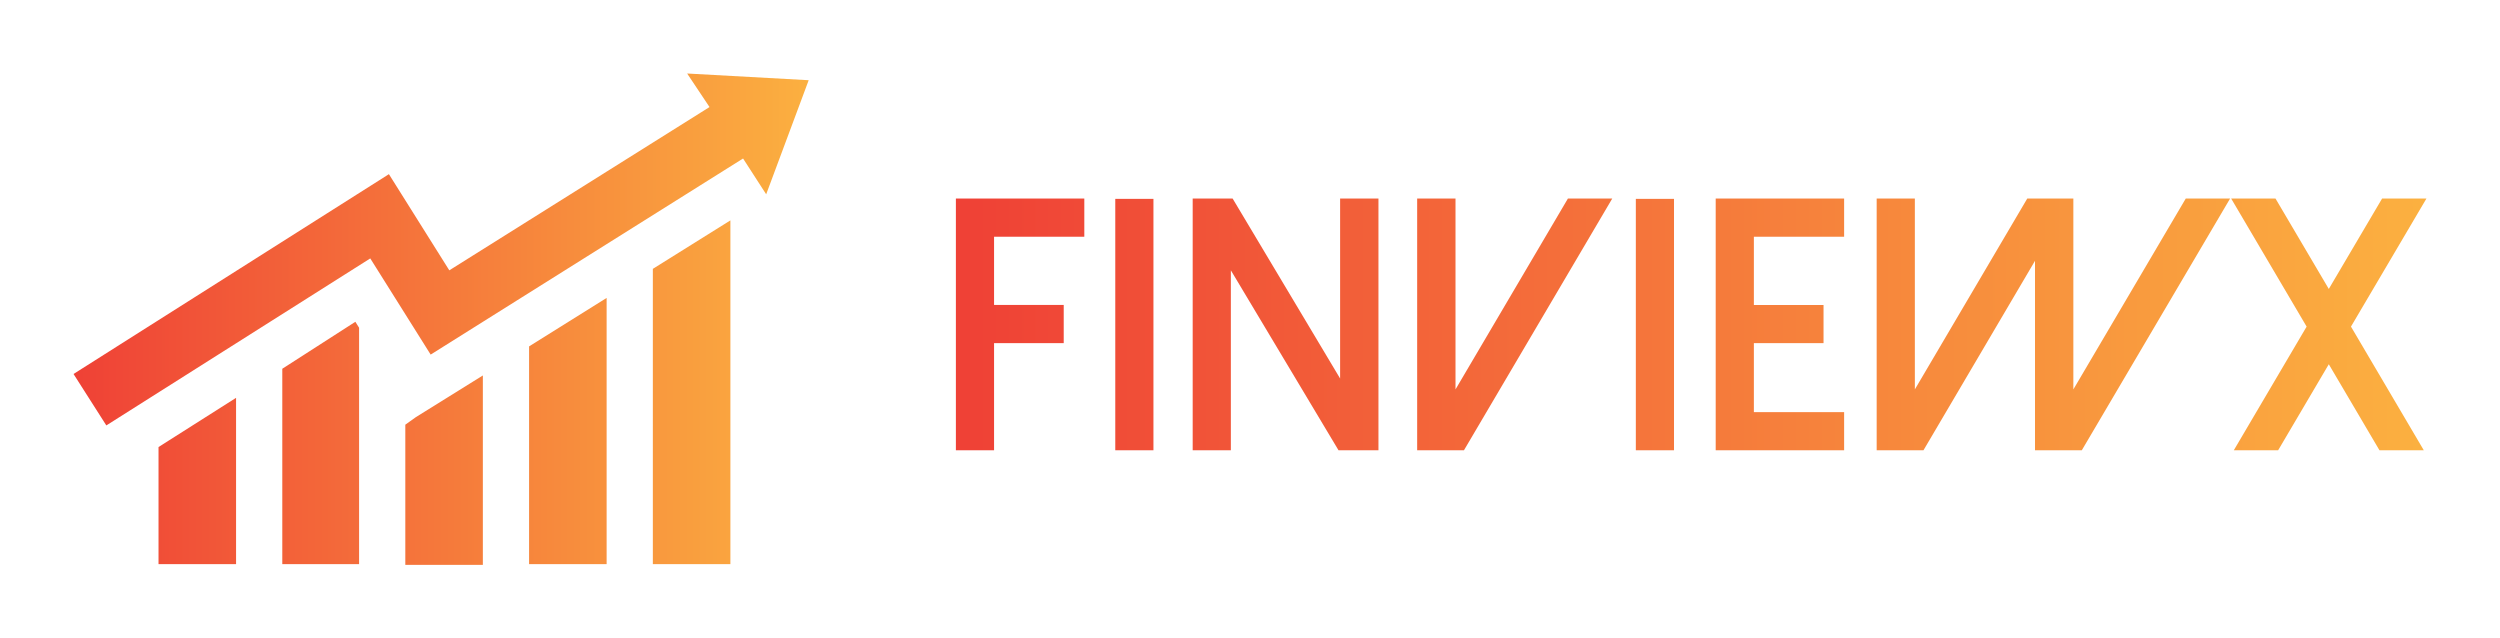 
        <svg xmlns="http://www.w3.org/2000/svg" xmlns:xlink="http://www.w3.org/1999/xlink" version="1.1" width="3187.5" 
        height="814.085" viewBox="0 0 3187.5 814.085">
			
			<g transform="scale(9.375) translate(10, 10)">
				<defs id="SvgjsDefs1367"><linearGradient id="SvgjsLinearGradient1372"><stop id="SvgjsStop1373" stop-color="#ef4136" offset="0"></stop><stop id="SvgjsStop1374" stop-color="#fbb040" offset="1"></stop></linearGradient><linearGradient id="SvgjsLinearGradient1375"><stop id="SvgjsStop1376" stop-color="#ef4136" offset="0"></stop><stop id="SvgjsStop1377" stop-color="#fbb040" offset="1"></stop></linearGradient></defs><g id="SvgjsG1368" featureKey="symbolFeature-0" transform="matrix(1.014,0,0,1.014,-0.71,-17.343)" fill="url(#SvgjsLinearGradient1372)"><path xmlns="http://www.w3.org/2000/svg" d="M93.6,33.3l-3.1-4.8L48.6,54.8l-8.1-12.9L5.1,64.3l-4.4-6.9L43,30.6l8.1,12.9L86,21.6L83,17.1L99.3,18L93.6,33.3z   M12.1,82.9h10.4V60.6l-10.4,6.6V82.9z M28.7,56.7v26.2H39V51.2l-0.5-0.8L28.7,56.7z M45.2,64.2v18.8h10.4V57.6l-9,5.6L45.2,64.2z   M61.8,82.9h10.4V47.2l-10.4,6.5V82.9z M78.4,82.9h10.4V36.8l-10.4,6.5V82.9z"></path></g><g id="SvgjsG1369" featureKey="nameFeature-0" transform="matrix(1.225,0,0,1.225,117.129,2.238)" fill="url(#SvgjsLinearGradient1375)"><path d="M2.344 12.051 l0 27.949 l4.238 0 l0 -11.895 l7.734 0 l0 -4.238 l-7.734 0 l0 -7.578 l10.02 0 l0 -4.238 l-14.258 0 z M24.277 12.09 l-4.238 0 l0 27.91 l4.238 0 l0 -27.91 z M45.001 12.051 l0 19.98 l-11.934 -19.98 l-4.434 0 l0 27.949 l4.238 0 l0 -19.98 l11.953 19.98 l4.434 0 l0 -27.949 l-4.258 0 z M53.555 12.051 l0 27.949 l5.195 0 l16.465 -27.949 l-4.922 0 l-12.48 21.191 l0 -21.191 l-4.258 0 z M82.07 12.09 l-4.238 0 l0 27.91 l4.238 0 l0 -27.91 z M86.699 12.051 l0 27.949 l14.258 0 l0 -4.238 l-10.02 0 l0 -7.656 l7.734 0 l0 -4.238 l-7.734 0 l0 -7.578 l10.02 0 l0 -4.238 l-14.258 0 z M104.57 12.051 l0 27.949 l5.195 0 l12.383 -21.035 l0 21.035 l5.195 0 l16.465 -27.949 l-4.922 0 l-12.48 21.191 l0 -21.191 l-5.117 0 l-12.48 21.191 l0 -21.191 l-4.238 0 z M160.683 12.051 l-5.918 10.039 l-5.918 -10.039 l-4.922 0 l8.379 14.219 l-8.086 13.73 l4.922 0 l5.625 -9.551 l5.625 9.551 l4.922 0 l-8.086 -13.73 l8.379 -14.219 l-4.922 0 z"></path></g>
			</g>
		</svg>
	
